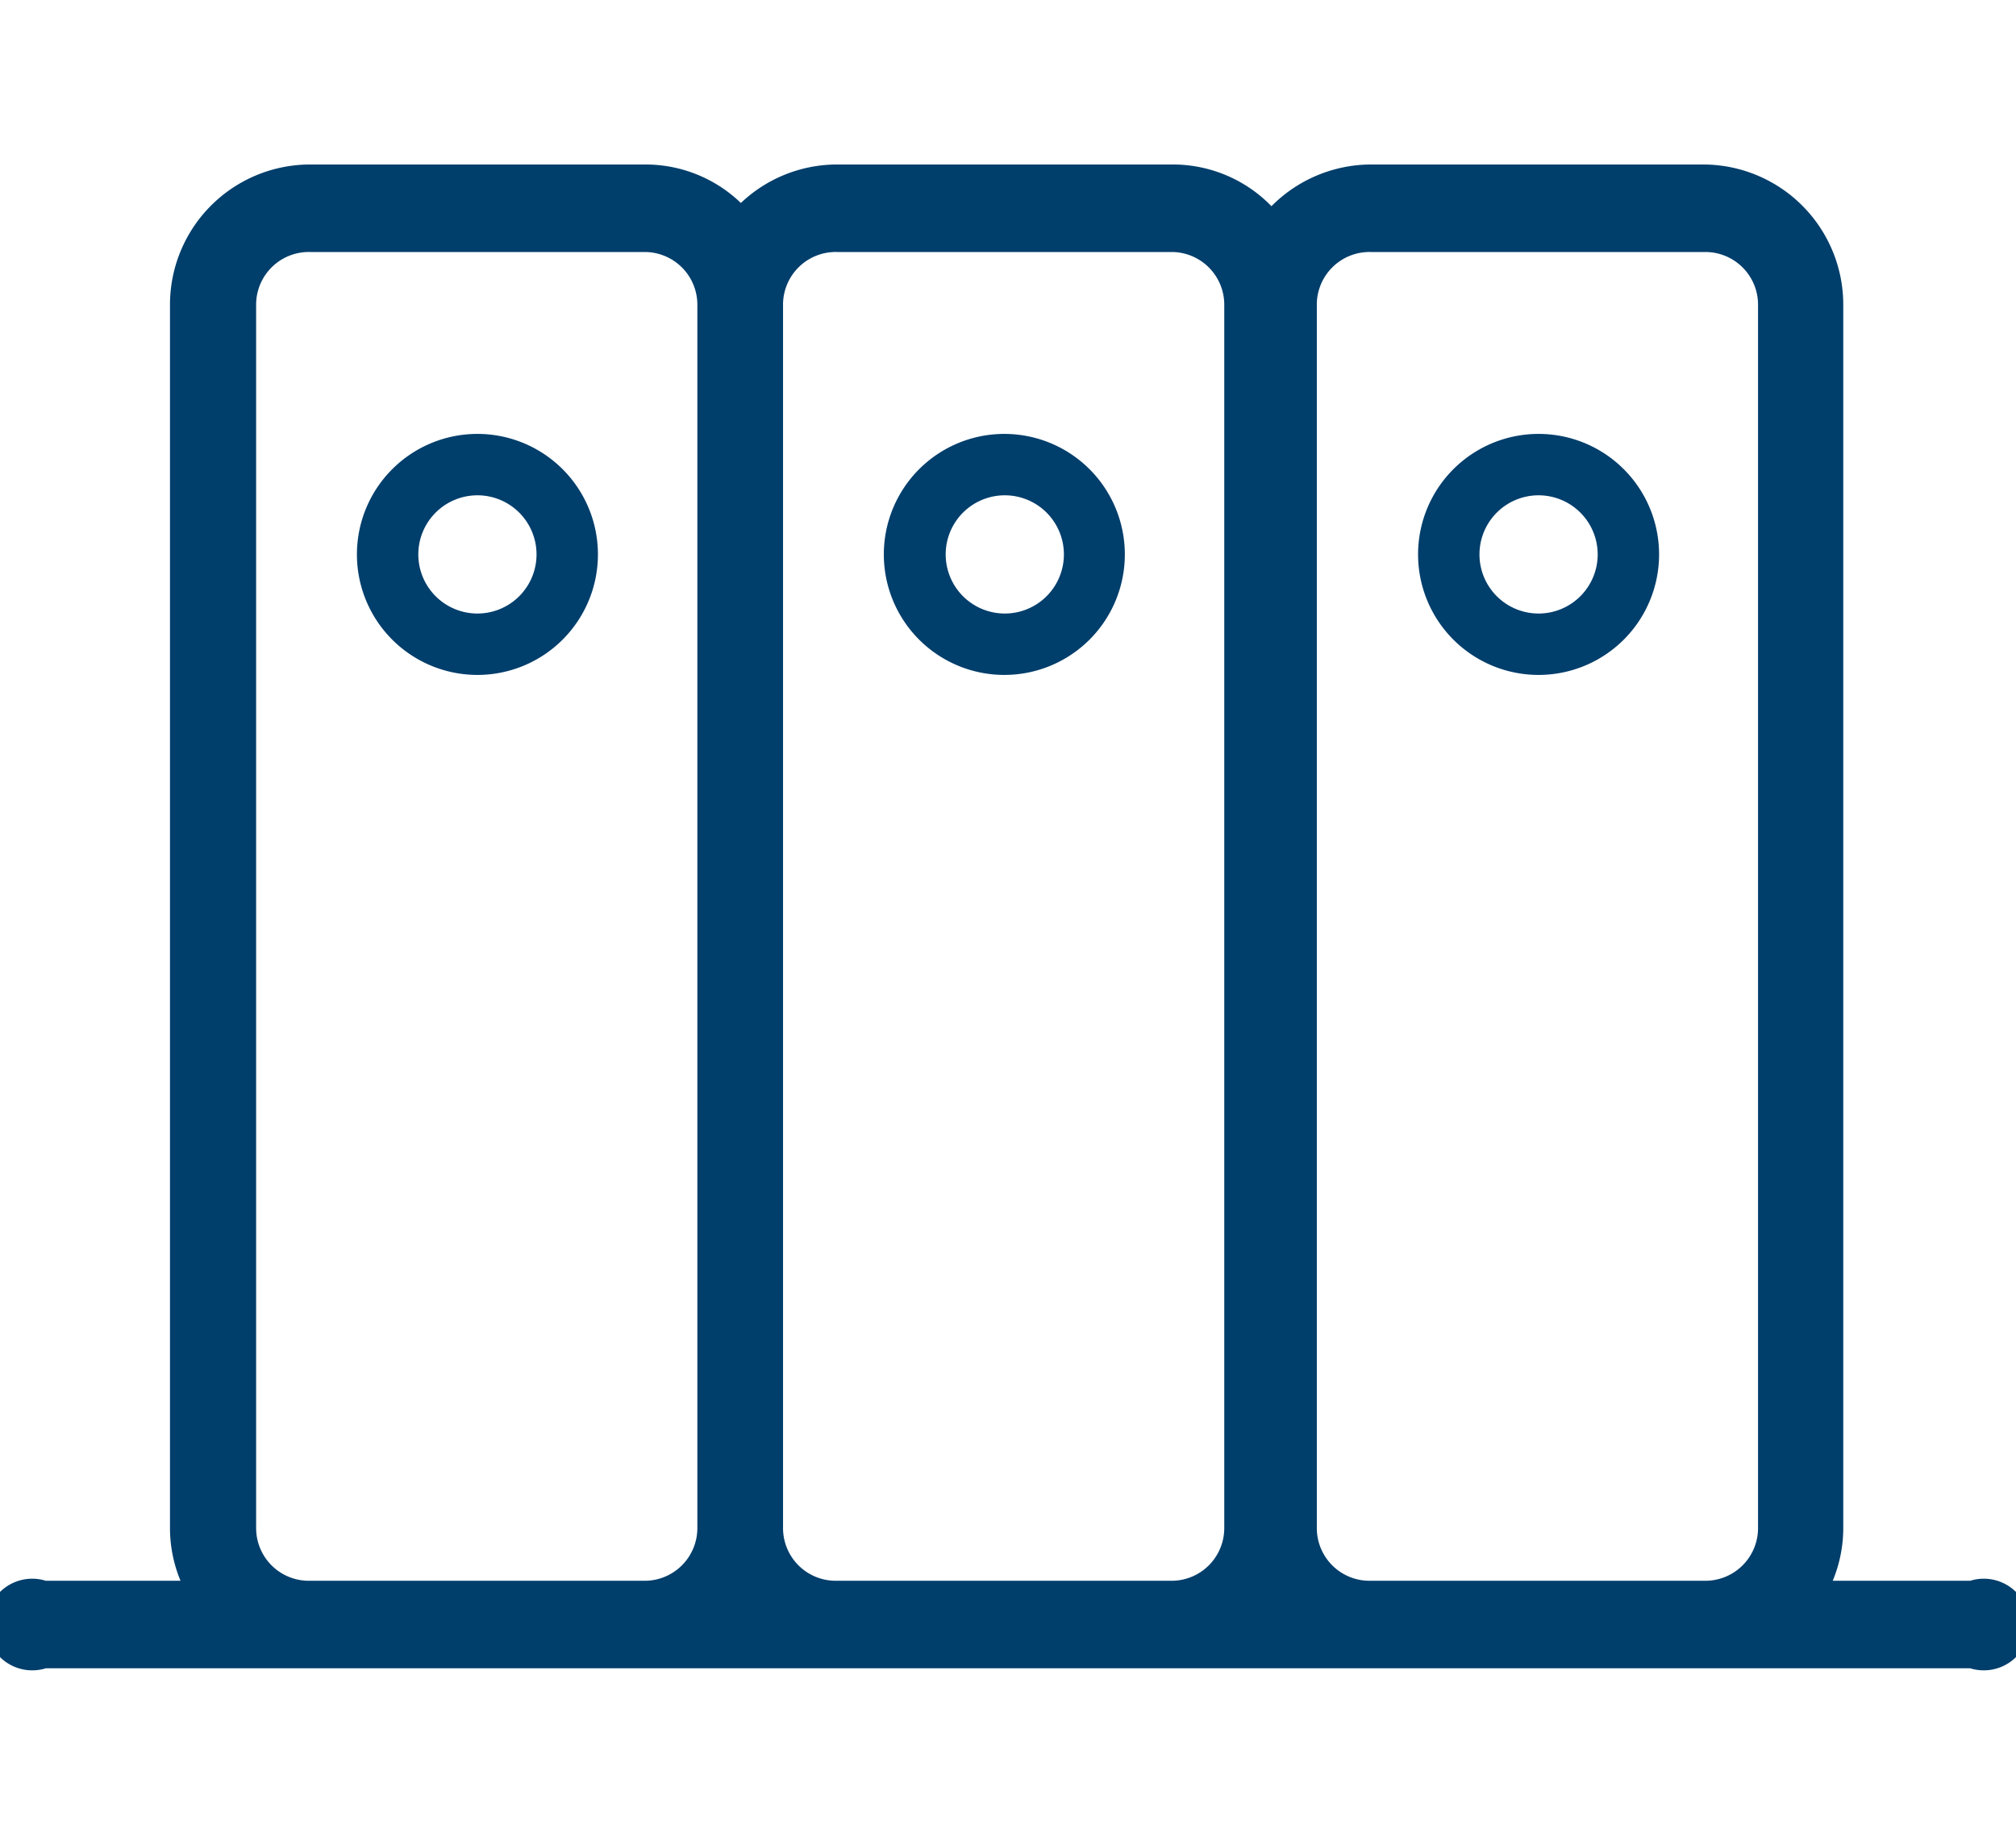 <svg xmlns="http://www.w3.org/2000/svg" viewBox="0 0 44 40"><defs><style>.cls-1{fill:none;}.cls-2{fill:#003e6b;}</style></defs><g id="레이어_2" data-name="레이어 2"><g id="레이어_1-2" data-name="레이어 1"><rect class="cls-1" width="44" height="40"/><path class="cls-2" d="M10.42,14.73a2.63,2.63,0,1,1,2.63-2.63A2.63,2.63,0,0,1,10.42,14.73Zm0-3.92a1.29,1.29,0,1,0,1.29,1.29A1.29,1.29,0,0,0,10.42,10.81Z"/><path class="cls-2" d="M21.93,14.73a2.63,2.63,0,1,1,2.62-2.63A2.63,2.63,0,0,1,21.93,14.73Zm0-3.92a1.29,1.29,0,1,0,1.29,1.29A1.29,1.29,0,0,0,21.93,10.81Z"/><path class="cls-2" d="M33.58,14.73a2.63,2.63,0,1,1,2.63-2.63A2.63,2.63,0,0,1,33.58,14.73Zm0-3.92a1.29,1.29,0,1,0,1.29,1.29A1.29,1.29,0,0,0,33.58,10.81Z"/><path class="cls-2" d="M43,34.5h-3a3,3,0,0,0,.23-1.15V6.65a3.06,3.06,0,0,0-3.06-3.06H29.92a3.07,3.07,0,0,0-2.17.91,3,3,0,0,0-2.17-.91H18.27a3.05,3.05,0,0,0-2.1.84,3,3,0,0,0-2.09-.84H6.77A3.06,3.06,0,0,0,3.71,6.65v26.7a3,3,0,0,0,.23,1.15H1a1,1,0,1,0,0,1.91H43a1,1,0,1,0,0-1.91Zm-36.27,0a1.15,1.15,0,0,1-1.14-1.15V6.65A1.15,1.15,0,0,1,6.77,5.5h7.31a1.15,1.15,0,0,1,1.14,1.15v26.7a1.15,1.15,0,0,1-1.14,1.15Zm11.5,0a1.15,1.15,0,0,1-1.14-1.15V6.65A1.15,1.15,0,0,1,18.27,5.5h7.31a1.15,1.15,0,0,1,1.14,1.15v26.7a1.15,1.15,0,0,1-1.14,1.15Zm11.65,0a1.15,1.15,0,0,1-1.14-1.15V6.65A1.15,1.15,0,0,1,29.92,5.5h7.31a1.15,1.15,0,0,1,1.14,1.15v26.7a1.15,1.15,0,0,1-1.14,1.15Z"/></g></g></svg>